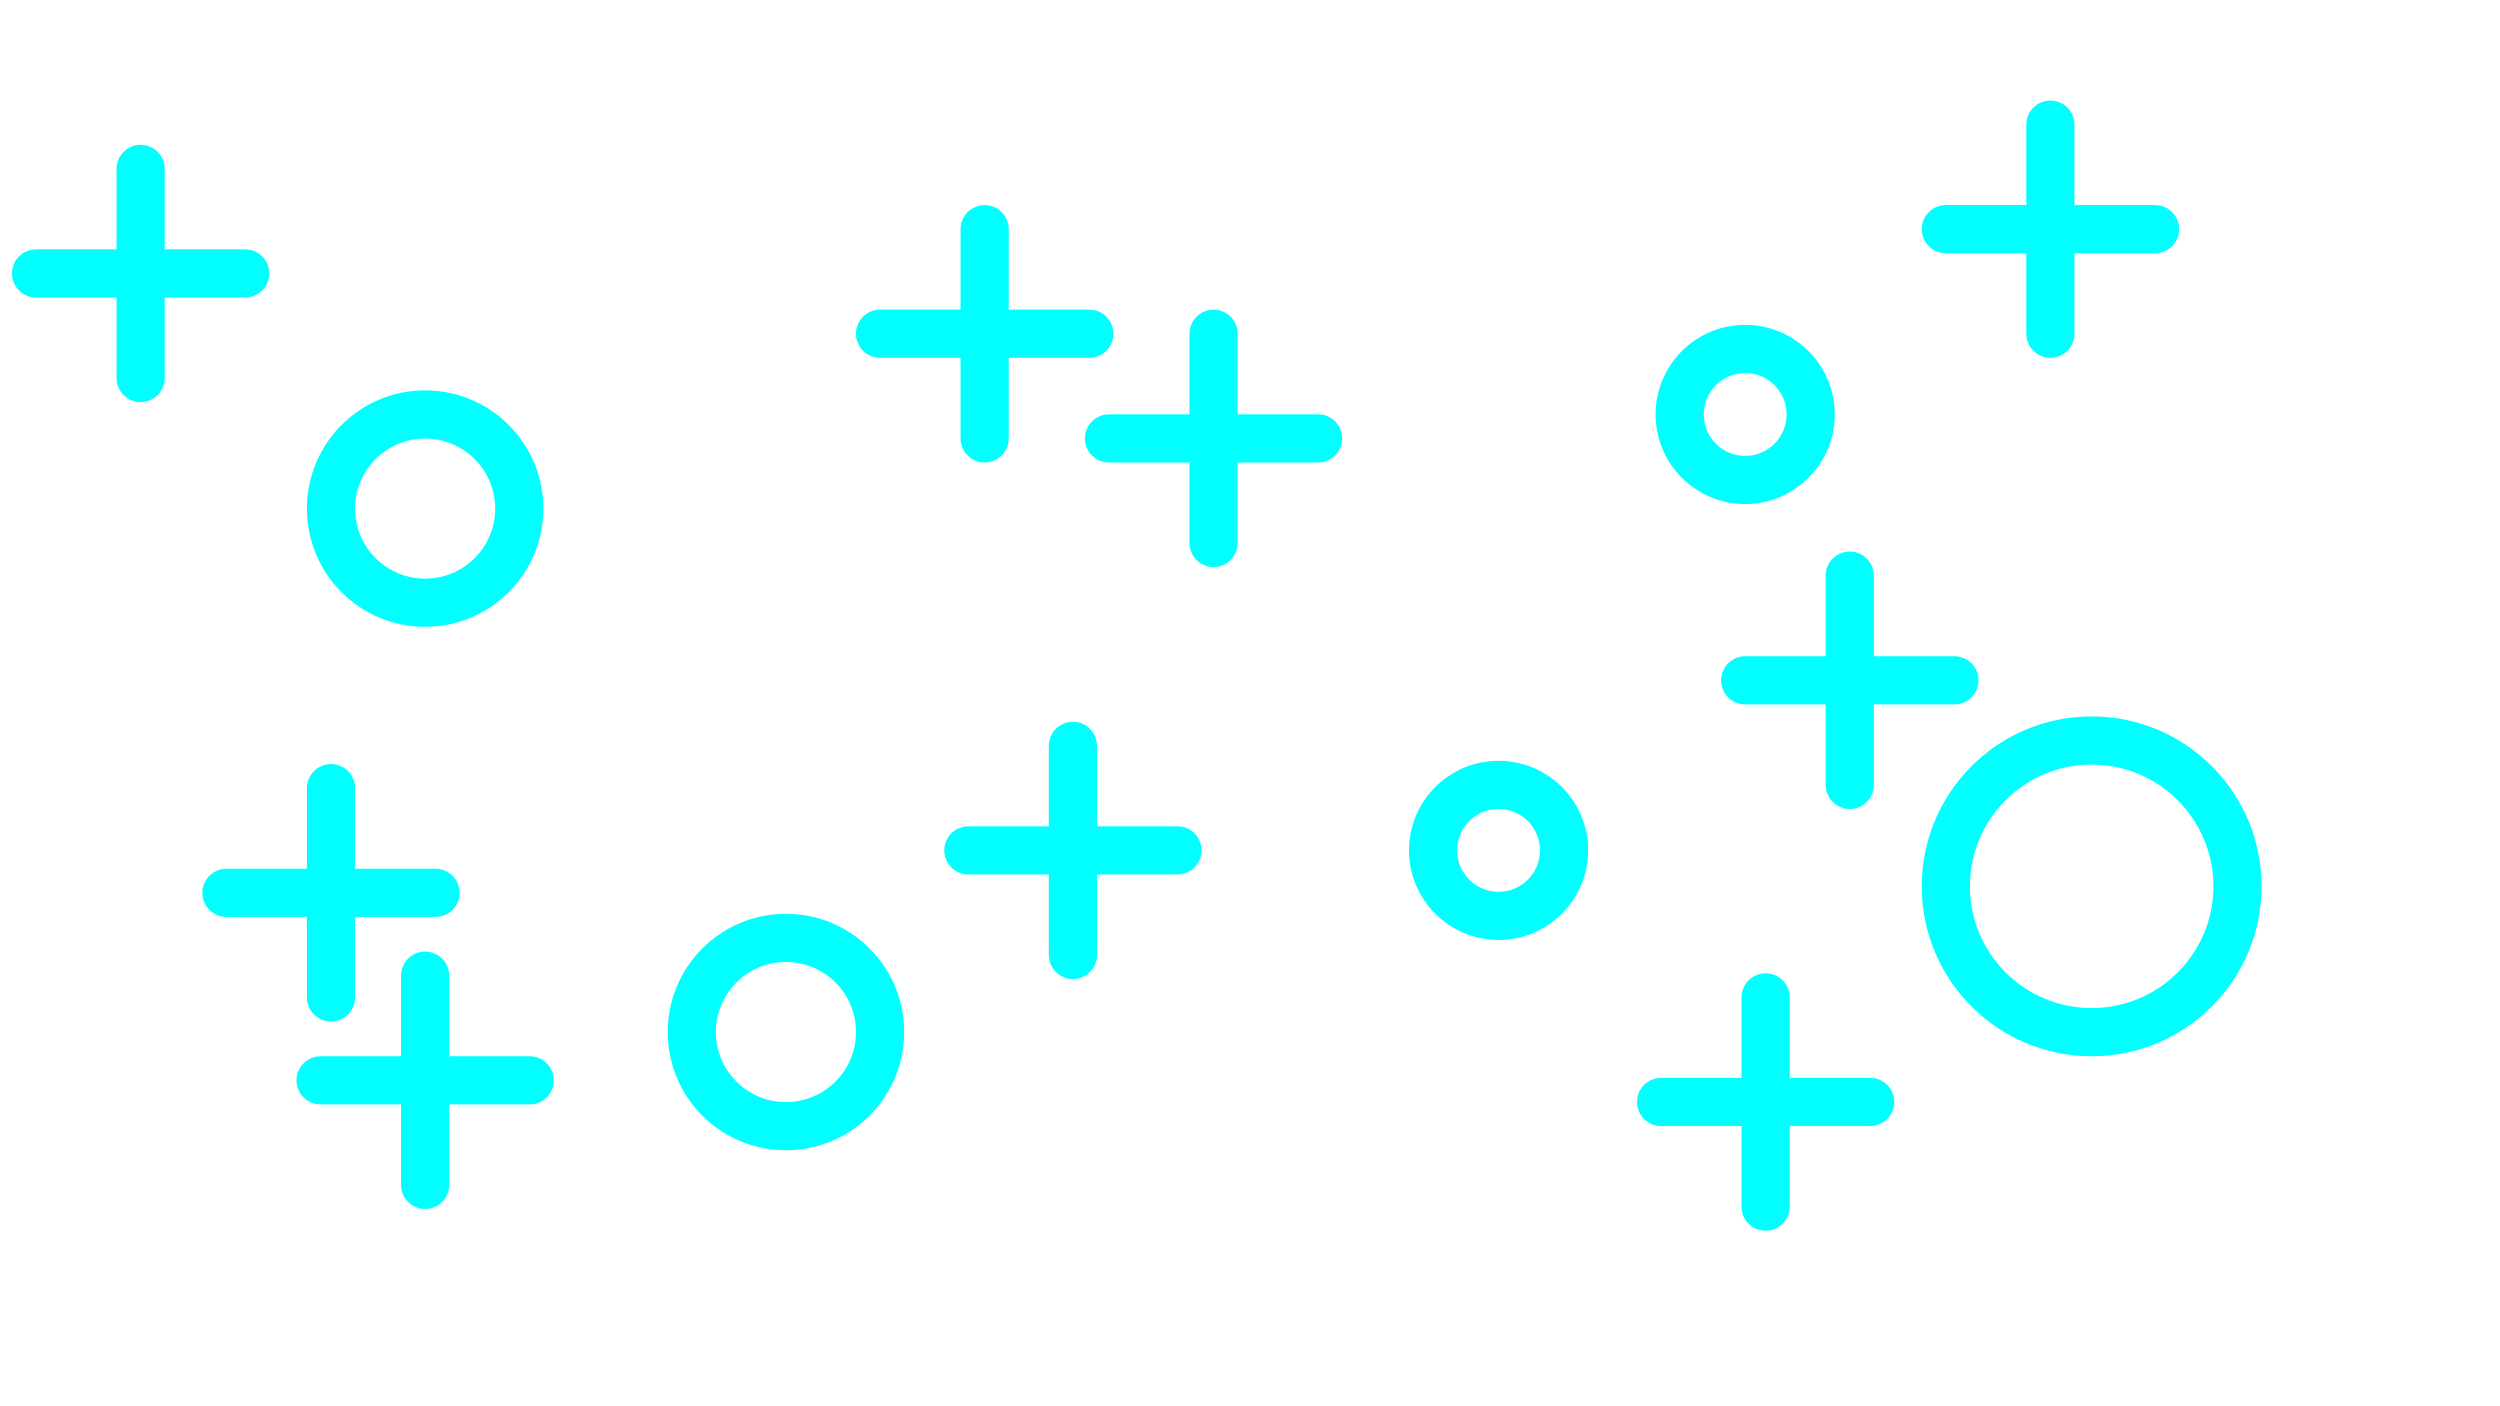 <?xml version="1.0" encoding="utf-8"?>
<!-- Generator: Adobe Illustrator 18.0.0, SVG Export Plug-In . SVG Version: 6.00 Build 0)  -->
<!DOCTYPE svg PUBLIC "-//W3C//DTD SVG 1.1//EN" "http://www.w3.org/Graphics/SVG/1.1/DTD/svg11.dtd">
<svg version="1.1" id="Layer_1" xmlns="http://www.w3.org/2000/svg" xmlns:xlink="http://www.w3.org/1999/xlink" x="0px" y="0px"
	 viewBox="0 0 1920 1080" enable-background="new 0 0 1920 1080" xml:space="preserve">
<linearGradient id="SVGID_1_" gradientUnits="userSpaceOnUse" x1="933.086" y1="455.898" x2="1099.865" y2="2024.3" gradientTransform="matrix(1 0 0 -1 0 1080)">
	<stop  offset="0" style="stop-color:#00FFFF"/>
	<stop  offset="0.884" style="stop-color:#0000FF"/>
</linearGradient>
<path display="none" fill="url(#SVGID_1_)" d="M1491-69c226.5,2.7,429-61.8,429-61.8v943.6c-162.1-486-646.1-42.4-1017.2-250.8
	C348.6,250.6,177.8,414.6,0,593.8V-70.8c0,0,335.4,64.3,509.8,39.8C914.8-88,1239-72,1491-69z"/>
<circle fill="none" stroke="#00FFFF" stroke-width="37" stroke-miterlimit="10" cx="326.5" cy="390.6" r="72.3"/>
<circle fill="none" stroke="#00FFFF" stroke-width="37" stroke-miterlimit="10" cx="1340.3" cy="318.3" r="50.3"/>
<circle fill="none" stroke="#00FFFF" stroke-width="37" stroke-miterlimit="10" cx="1606.4" cy="680.7" r="112"/>
<circle fill="none" stroke="#00FFFF" stroke-width="37" stroke-miterlimit="10" cx="603.6" cy="792.6" r="72.3"/>
<circle fill="none" stroke="#00FFFF" stroke-width="37" stroke-miterlimit="10" cx="1150.9" cy="653.1" r="50.3"/>
<g>
	
		<line fill="none" stroke="#00FFFF" stroke-width="37" stroke-linecap="round" stroke-miterlimit="10" x1="756.2" y1="176" x2="756.2" y2="336.7"/>
	
		<line fill="none" stroke="#00FFFF" stroke-width="37" stroke-linecap="round" stroke-miterlimit="10" x1="836.6" y1="256.3" x2="675.9" y2="256.3"/>
</g>
<g>
	
		<line fill="none" stroke="#00FFFF" stroke-width="37" stroke-linecap="round" stroke-miterlimit="10" x1="1356" y1="766" x2="1356" y2="926.7"/>
	
		<line fill="none" stroke="#00FFFF" stroke-width="37" stroke-linecap="round" stroke-miterlimit="10" x1="1436.3" y1="846.3" x2="1275.7" y2="846.3"/>
</g>
<g>
	
		<line fill="none" stroke="#00FFFF" stroke-width="37" stroke-linecap="round" stroke-miterlimit="10" x1="254.2" y1="605.3" x2="254.2" y2="766"/>
	
		<line fill="none" stroke="#00FFFF" stroke-width="37" stroke-linecap="round" stroke-miterlimit="10" x1="334.5" y1="685.7" x2="173.9" y2="685.7"/>
</g>
<g>
	
		<line fill="none" stroke="#00FFFF" stroke-width="37" stroke-linecap="round" stroke-miterlimit="10" x1="824" y1="572.8" x2="824" y2="733.4"/>
	
		<line fill="none" stroke="#00FFFF" stroke-width="37" stroke-linecap="round" stroke-miterlimit="10" x1="904.3" y1="653.1" x2="743.7" y2="653.1"/>
</g>
<g>
	
		<line fill="none" stroke="#00FFFF" stroke-width="37" stroke-linecap="round" stroke-miterlimit="10" x1="1574.7" y1="95.7" x2="1574.7" y2="256.3"/>
	
		<line fill="none" stroke="#00FFFF" stroke-width="37" stroke-linecap="round" stroke-miterlimit="10" x1="1655.1" y1="176" x2="1494.4" y2="176"/>
</g>
<g>
	
		<line fill="none" stroke="#00FFFF" stroke-width="37" stroke-linecap="round" stroke-miterlimit="10" x1="108" y1="129.7" x2="108" y2="290.3"/>
	
		<line fill="none" stroke="#00FFFF" stroke-width="37" stroke-linecap="round" stroke-miterlimit="10" x1="188.3" y1="210" x2="27.7" y2="210"/>
</g>
<g>
	
		<line fill="none" stroke="#00FFFF" stroke-width="37" stroke-linecap="round" stroke-miterlimit="10" x1="1420.6" y1="442.1" x2="1420.6" y2="602.8"/>
	
		<line fill="none" stroke="#00FFFF" stroke-width="37" stroke-linecap="round" stroke-miterlimit="10" x1="1501" y1="522.5" x2="1340.3" y2="522.5"/>
</g>
<g>
	
		<line fill="none" stroke="#00FFFF" stroke-width="37" stroke-linecap="round" stroke-miterlimit="10" x1="932" y1="256.3" x2="932" y2="417"/>
	
		<line fill="none" stroke="#00FFFF" stroke-width="37" stroke-linecap="round" stroke-miterlimit="10" x1="1012.3" y1="336.7" x2="851.7" y2="336.7"/>
</g>
<g>
	
		<line fill="none" stroke="#00FFFF" stroke-width="37" stroke-linecap="round" stroke-miterlimit="10" x1="326.5" y1="749.3" x2="326.5" y2="910"/>
	
		<line fill="none" stroke="#00FFFF" stroke-width="37" stroke-linecap="round" stroke-miterlimit="10" x1="406.8" y1="829.7" x2="246.2" y2="829.7"/>
</g>
</svg>
